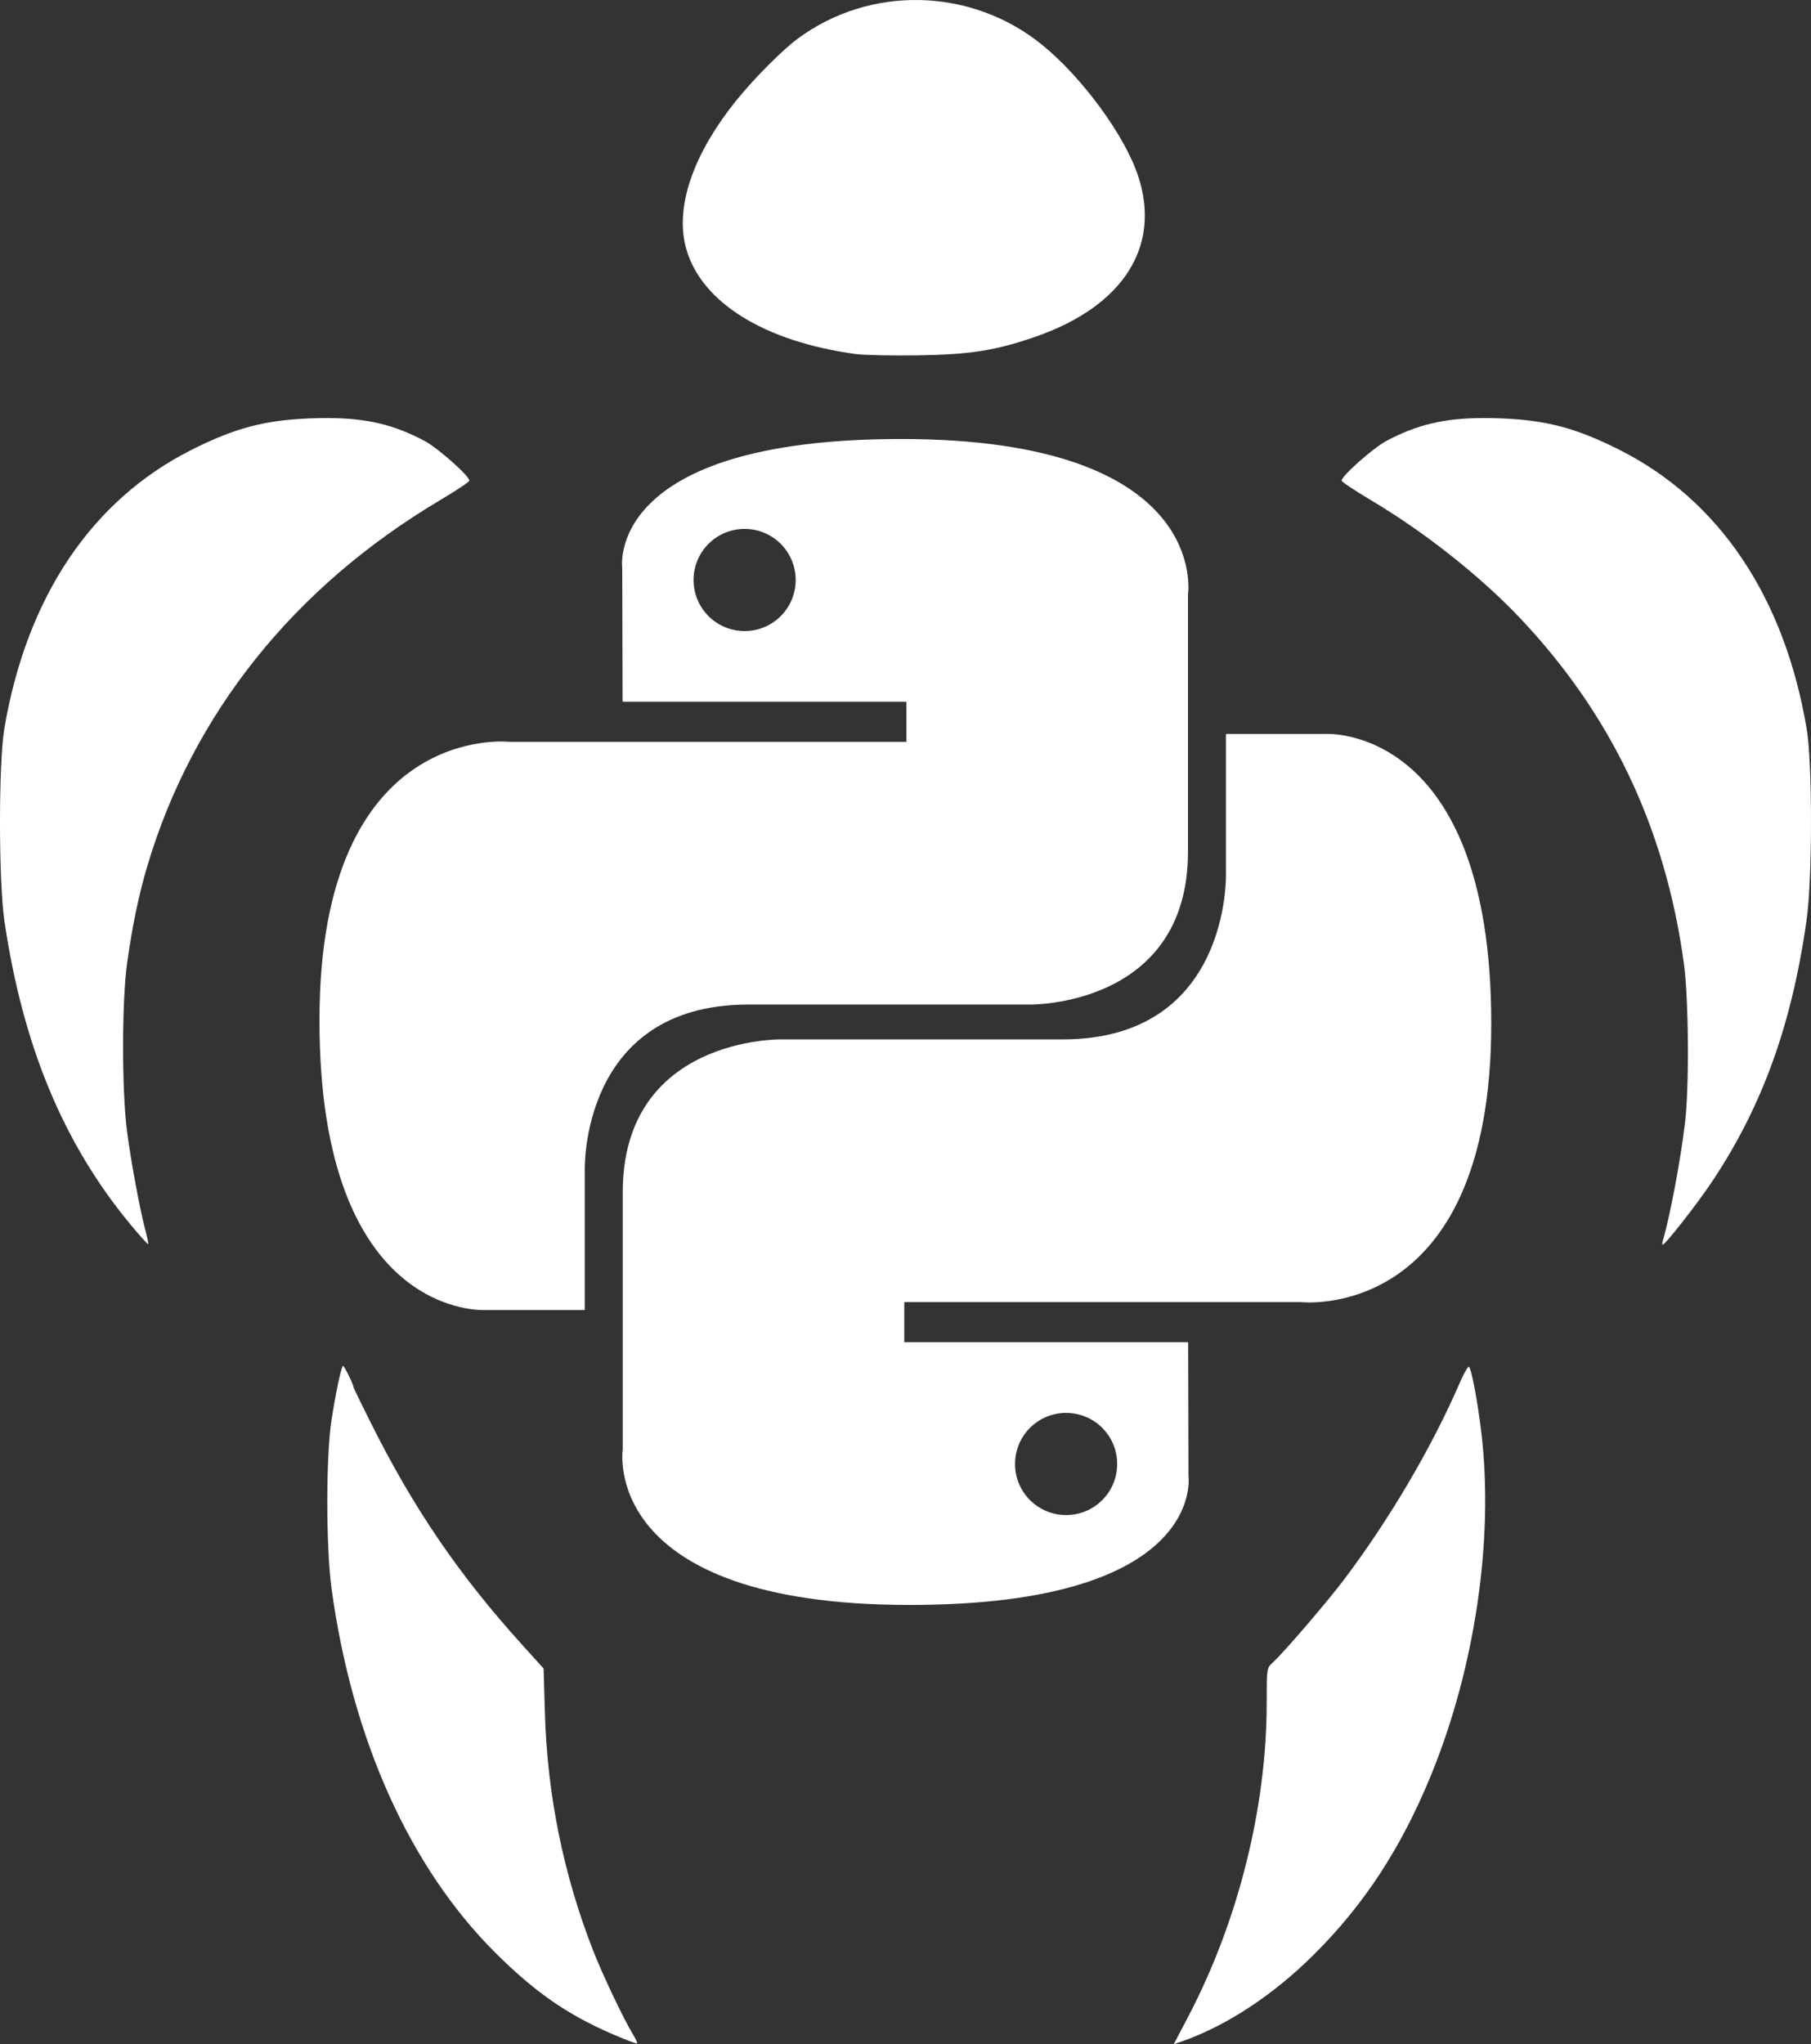 <?xml version="1.0" encoding="UTF-8" standalone="no"?>
<!-- Created with Inkscape (http://www.inkscape.org/) -->

<svg
   xmlns:dc="http://purl.org/dc/elements/1.1/"
   xmlns:cc="http://creativecommons.org/ns#"
   xmlns:rdf="http://www.w3.org/1999/02/22-rdf-syntax-ns#"
   xmlns:svg="http://www.w3.org/2000/svg"
   xmlns="http://www.w3.org/2000/svg"
   xmlns:sodipodi="http://sodipodi.sourceforge.net/DTD/sodipodi-0.dtd"
   xmlns:inkscape="http://www.inkscape.org/namespaces/inkscape"
   width="346.776"
   height="391.358"
   id="svg2169"
   sodipodi:version="0.32"
   inkscape:version="0.92.4 (5da689c313, 2019-01-14)"
   version="1.0"
   sodipodi:docname="Python-logo-notext.svg"
   inkscape:output_extension="org.inkscape.output.svg.inkscape">
  <rect width="100%" height="100%" fill="#333333" stroke="none"/>
  <defs
     id="defs2171" />
  <sodipodi:namedview
     id="base"
     pagecolor="#ffffff"
     bordercolor="#666666"
     borderopacity="1.0"
     inkscape:pageopacity="0.0"
     inkscape:pageshadow="2"
     inkscape:zoom="0.98994948"
     inkscape:cx="248.52486"
     inkscape:cy="121.60302"
     inkscape:document-units="px"
     inkscape:current-layer="layer1"
     width="131.102px"
     height="184.252px"
     inkscape:window-width="1920"
     inkscape:window-height="1012"
     inkscape:window-x="0"
     inkscape:window-y="32"
     showgrid="false"
     fit-margin-top="0"
     fit-margin-left="0"
     fit-margin-right="0"
     fit-margin-bottom="0"
     inkscape:window-maximized="1" />
  <g
     inkscape:label="Calque 1"
     inkscape:groupmode="layer"
     id="layer1"
     transform="translate(-412.175,-167.664)">
    <g
       id="g1894"
       transform="matrix(2.032,0,0,2.032,382.036,114.611)"
       style="fill:#ffffff">
      <path
         style="color:#000000;display:inline;overflow:visible;visibility:visible;opacity:1;fill:#ffffff;fill-opacity:1;fill-rule:nonzero;stroke:none;stroke-width:1;stroke-linecap:butt;stroke-linejoin:miter;stroke-miterlimit:4;stroke-dasharray:none;stroke-dashoffset:0;stroke-opacity:1;marker:none;marker-start:none;marker-mid:none;marker-end:none"
         d="M 99.75,67.469 C 71.718,67.469 73.469,79.625 73.469,79.625 L 73.5,92.219 h 26.75 V 96 H 62.875 c 0,0 -17.938,-2.034 -17.938,26.25 -2e-6,28.284 15.656,27.281 15.656,27.281 h 9.344 v -13.125 c 0,0 -0.504,-15.656 15.406,-15.656 15.91,0 26.531,0 26.531,0 0,0 14.906,0.241 14.906,-14.406 0,-14.647 0,-24.219 0,-24.219 0,-2e-6 2.263,-14.656 -27.031,-14.656 z M 85,75.938 c 2.661,-2e-6 4.812,2.151 4.812,4.812 2e-6,2.661 -2.151,4.812 -4.812,4.812 -2.661,2e-6 -4.812,-2.151 -4.812,-4.812 -2e-6,-2.661 2.151,-4.812 4.812,-4.812 z"
         id="path8615"
         inkscape:connector-curvature="0" />
      <path
         id="path8620"
         d="m 100.546,177.315 c 28.032,0 26.281,-12.156 26.281,-12.156 l -0.031,-12.594 h -26.75 v -3.781 h 37.375 c 0,0 17.938,2.034 17.938,-26.25 10e-6,-28.284 -15.656,-27.281 -15.656,-27.281 h -9.344 v 13.125 c 0,0 0.504,15.656 -15.406,15.656 -15.91,0 -26.531,0 -26.531,0 0,0 -14.906,-0.241 -14.906,14.406 0,14.647 0,24.219 0,24.219 0,0 -2.263,14.656 27.031,14.656 z m 14.75,-8.469 c -2.661,0 -4.812,-2.151 -4.812,-4.812 0,-2.661 2.151,-4.812 4.812,-4.812 2.661,0 4.812,2.151 4.812,4.812 1e-5,2.661 -2.151,4.812 -4.812,4.812 z"
         style="color:#000000;display:inline;overflow:visible;visibility:visible;opacity:1;fill:#ffffff;fill-opacity:1;fill-rule:nonzero;stroke:none;stroke-width:1;stroke-linecap:butt;stroke-linejoin:miter;stroke-miterlimit:4;stroke-dasharray:none;stroke-dashoffset:0;stroke-opacity:1;marker:none;marker-start:none;marker-mid:none;marker-end:none"
         inkscape:connector-curvature="0" />
    </g>
    <path
       style="fill:#ffffff;stroke-width:0.435"
       d="m 588.37,167.674 c -8.245,-0.185 -16.532,2.273 -23.469,7.409 -2.853,2.112 -8.066,7.331 -11.422,11.432 -8.659,10.584 -12.196,20.977 -9.853,28.956 2.991,10.182 15.001,17.59 32.366,19.965 1.555,0.213 6.84,0.328 11.745,0.259 10.254,-0.144 15.257,-0.94 22.991,-3.666 16.557,-5.835 23.766,-17.179 19.42,-30.558 -2.539,-7.815 -10.806,-19.097 -18.565,-25.337 -6.768,-5.444 -14.969,-8.274 -23.213,-8.459 z m -113.327,80.018 c -1.063,-0.005 -2.169,0.015 -3.333,0.061 -8.848,0.337 -14.494,1.825 -22.826,6.012 -19.147,9.622 -31.63,28.206 -35.884,53.418 -1.111,6.585 -1.098,29.211 0.02,36.793 3.542,24.009 11.367,42.782 24.304,58.306 1.695,2.034 3.145,3.634 3.221,3.558 0.076,-0.076 -0.149,-1.206 -0.498,-2.511 -1.058,-3.959 -2.747,-13.023 -3.531,-18.952 -1.035,-7.813 -1.034,-24.879 0,-32.353 0.966,-6.979 2.221,-13.012 3.844,-18.484 8.675,-29.231 28.128,-53.542 56.138,-70.158 3.05,-1.81 5.547,-3.478 5.547,-3.706 2e-5,-0.91 -6.042,-6.26 -8.597,-7.614 -5.795,-3.07 -10.969,-4.338 -18.406,-4.369 z m 221.035,0 c -7.438,0.031 -12.612,1.299 -18.406,4.369 -2.556,1.354 -8.594,6.704 -8.594,7.614 0,0.229 2.494,1.897 5.544,3.706 10.174,6.035 20.858,14.455 28.414,22.399 17.615,18.518 28,40.314 31.565,66.244 0.937,6.812 1.057,23.705 0.219,30.666 -0.87,7.225 -2.871,17.839 -4.245,22.51 -0.123,0.419 -0.139,0.761 -0.034,0.761 0.509,0 6.708,-7.931 9.597,-12.28 9.54,-14.359 15.157,-29.958 17.976,-49.924 1.111,-7.874 1.117,-30.012 0.01,-36.574 -4.253,-25.212 -16.737,-43.796 -35.884,-53.418 -8.332,-4.187 -13.979,-5.675 -22.826,-6.012 -1.163,-0.044 -2.273,-0.065 -3.336,-0.061 z M 477.841,429.15 c -0.363,0.363 -1.368,5.115 -2.178,10.304 -1.091,6.986 -1.086,24.409 0.01,32.403 3.952,28.835 14.966,53.307 31.336,69.62 7.499,7.473 13.689,11.792 22.203,15.491 2.621,1.139 4.844,1.99 4.942,1.892 0.098,-0.098 -0.218,-0.822 -0.704,-1.612 -1.789,-2.913 -5.879,-11.502 -7.709,-16.188 -5.66,-14.495 -8.759,-29.718 -9.217,-45.275 l -0.256,-8.702 -4.13,-4.568 c -12.17,-13.454 -20.785,-26.1 -29.054,-42.65 -1.773,-3.548 -3.225,-6.535 -3.225,-6.638 0,-0.539 -1.841,-4.255 -2.02,-4.076 z m 215.541,0.185 c -0.278,0.165 -0.977,1.418 -1.68,3.043 -5.335,12.333 -13.482,26.18 -22.177,37.695 -3.276,4.339 -11.524,13.936 -13.653,15.888 -1.147,1.052 -1.148,1.069 -1.148,7.739 0,19.985 -5.452,41.766 -15.02,60.016 l -2.78,5.305 1.737,-0.613 c 8.432,-2.975 17.319,-8.83 25.038,-16.498 9.738,-9.674 16.837,-20.55 22.547,-34.537 8.382,-20.533 11.979,-45.014 9.597,-65.314 -0.687,-5.852 -1.867,-12.187 -2.37,-12.724 -0.021,-0.023 -0.051,-0.024 -0.091,0 z"
       id="path826"
       inkscape:connector-curvature="0" />
  </g>
</svg>
